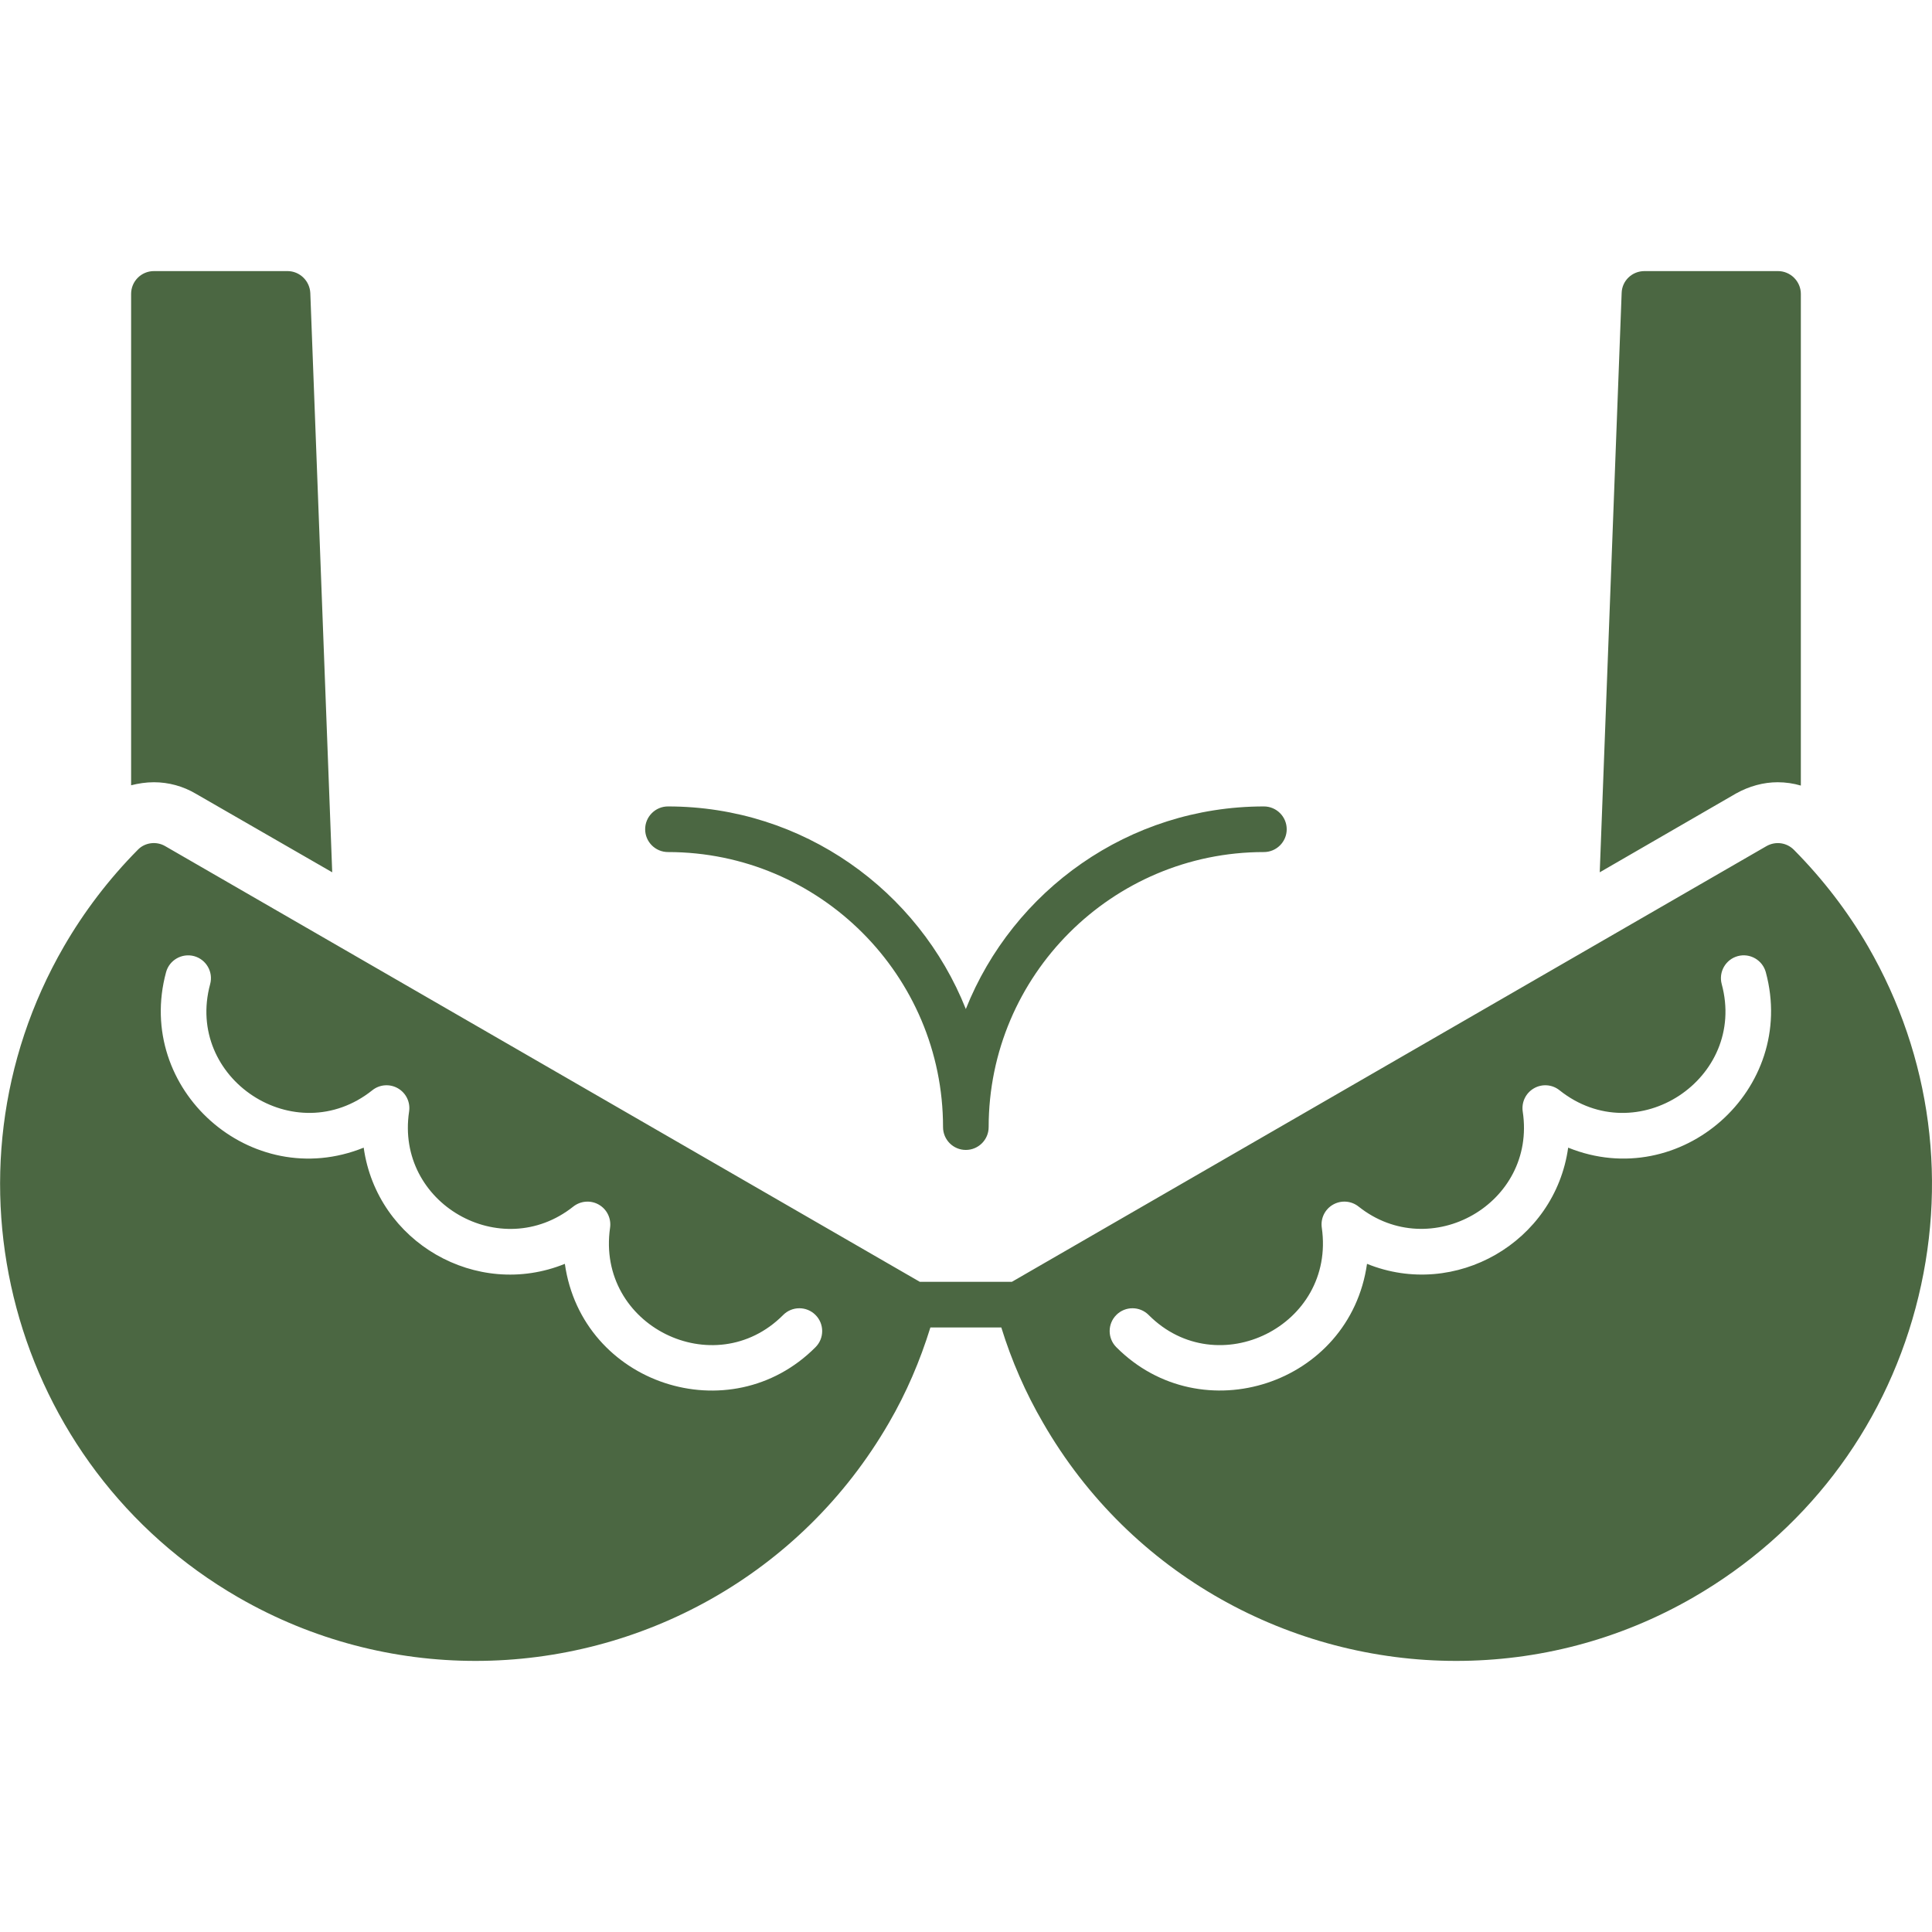 <svg width="44" height="44" viewBox="0 0 44 44" fill="none" xmlns="http://www.w3.org/2000/svg">
<g id="fi_5531120">
<g id="Vector" filter="url(#filter0_i_78_14219)">
<path d="M3.506 17.815C3.326 17.815 3.153 17.842 2.986 17.884V6.693C2.986 6.409 3.215 6.174 3.506 6.174H6.548C6.825 6.174 7.054 6.396 7.067 6.673L7.566 19.866L4.462 18.078C4.171 17.905 3.839 17.815 3.506 17.815ZM40.486 17.815C40.667 17.815 40.847 17.842 41.013 17.891V6.693C41.013 6.409 40.778 6.174 40.493 6.174H37.452C37.167 6.174 36.939 6.396 36.932 6.673L36.433 19.866L39.537 18.071C39.835 17.905 40.161 17.815 40.486 17.815ZM10.83 37.826C8.994 37.826 7.13 37.362 5.425 36.378C0.242 33.384 -1.538 26.733 1.455 21.556C1.912 20.767 2.474 20.025 3.139 19.353C3.298 19.187 3.561 19.152 3.762 19.27L20.947 29.192H23.046L40.23 19.27C40.438 19.152 40.694 19.187 40.861 19.36C41.519 20.025 42.087 20.767 42.544 21.556C43.993 24.065 44.374 26.989 43.626 29.788C42.877 32.587 41.083 34.923 38.567 36.378C36.863 37.362 35.006 37.826 33.163 37.826C29.414 37.826 25.755 35.879 23.753 32.4C23.358 31.721 23.039 30.994 22.804 30.232H21.189C20.953 30.994 20.642 31.721 20.247 32.4C18.237 35.879 14.586 37.826 10.83 37.826ZM25.423 30.681C27.364 32.632 30.741 31.531 31.133 28.783C33.141 29.597 35.413 28.293 35.714 26.137C38.273 27.172 40.937 24.813 40.215 22.141C40.139 21.864 39.853 21.7 39.577 21.775C39.3 21.85 39.136 22.136 39.211 22.413C39.793 24.563 37.275 26.231 35.517 24.83C35.35 24.696 35.119 24.679 34.934 24.786C34.748 24.893 34.648 25.102 34.679 25.314C34.998 27.411 32.576 28.779 30.941 27.479C30.774 27.346 30.543 27.329 30.358 27.435C30.173 27.541 30.072 27.749 30.103 27.96C30.424 30.193 27.726 31.521 26.16 29.948C25.957 29.744 25.628 29.744 25.425 29.946C25.221 30.149 25.221 30.478 25.423 30.681ZM18.573 30.681C18.776 30.478 18.775 30.148 18.571 29.946C18.369 29.744 18.039 29.744 17.836 29.948C16.271 31.521 13.572 30.194 13.894 27.96C13.924 27.749 13.823 27.541 13.638 27.435C13.454 27.329 13.223 27.347 13.056 27.479C11.413 28.784 9.001 27.405 9.317 25.314C9.349 25.102 9.248 24.893 9.063 24.786C8.878 24.679 8.646 24.696 8.479 24.83C6.723 26.23 4.203 24.564 4.786 22.413C4.861 22.136 4.697 21.851 4.42 21.775C4.143 21.702 3.857 21.864 3.782 22.141C3.059 24.811 5.72 27.173 8.283 26.137C8.584 28.292 10.855 29.599 12.864 28.783C13.256 31.532 16.631 32.634 18.573 30.681ZM15.213 18.366C14.926 18.366 14.693 18.599 14.693 18.886C14.693 19.172 14.926 19.405 15.213 19.405C18.667 19.405 21.477 22.215 21.477 25.669C21.477 25.956 21.709 26.189 21.996 26.189C22.283 26.189 22.516 25.956 22.516 25.669C22.516 22.215 25.328 19.405 28.784 19.405C29.071 19.405 29.304 19.172 29.304 18.886C29.304 18.599 29.071 18.366 28.784 18.366C25.705 18.366 23.071 20.281 21.996 22.98C20.923 20.281 18.29 18.366 15.213 18.366Z" fill="#4B6742"/>
</g>
</g>
<defs>
<filter id="filter0_i_78_14219" x="0.002" y="6.174" width="43.998" height="31.652" filterUnits="userSpaceOnUse" color-interpolation-filters="sRGB">
<feFlood flood-opacity="0" result="BackgroundImageFix"/>
<feBlend mode="normal" in="SourceGraphic" in2="BackgroundImageFix" result="shape"/>
<feColorMatrix in="SourceAlpha" type="matrix" values="0 0 0 0 0 0 0 0 0 0 0 0 0 0 0 0 0 0 127 0" result="hardAlpha"/>
<feOffset/>
<feGaussianBlur stdDeviation="3"/>
<feComposite in2="hardAlpha" operator="arithmetic" k2="-1" k3="1"/>
<feColorMatrix type="matrix" values="0 0 0 0 1 0 0 0 0 1 0 0 0 0 1 0 0 0 1 0"/>
<feBlend mode="normal" in2="shape" result="effect1_innerShadow_78_14219"/>
</filter>
</defs>
</svg>
